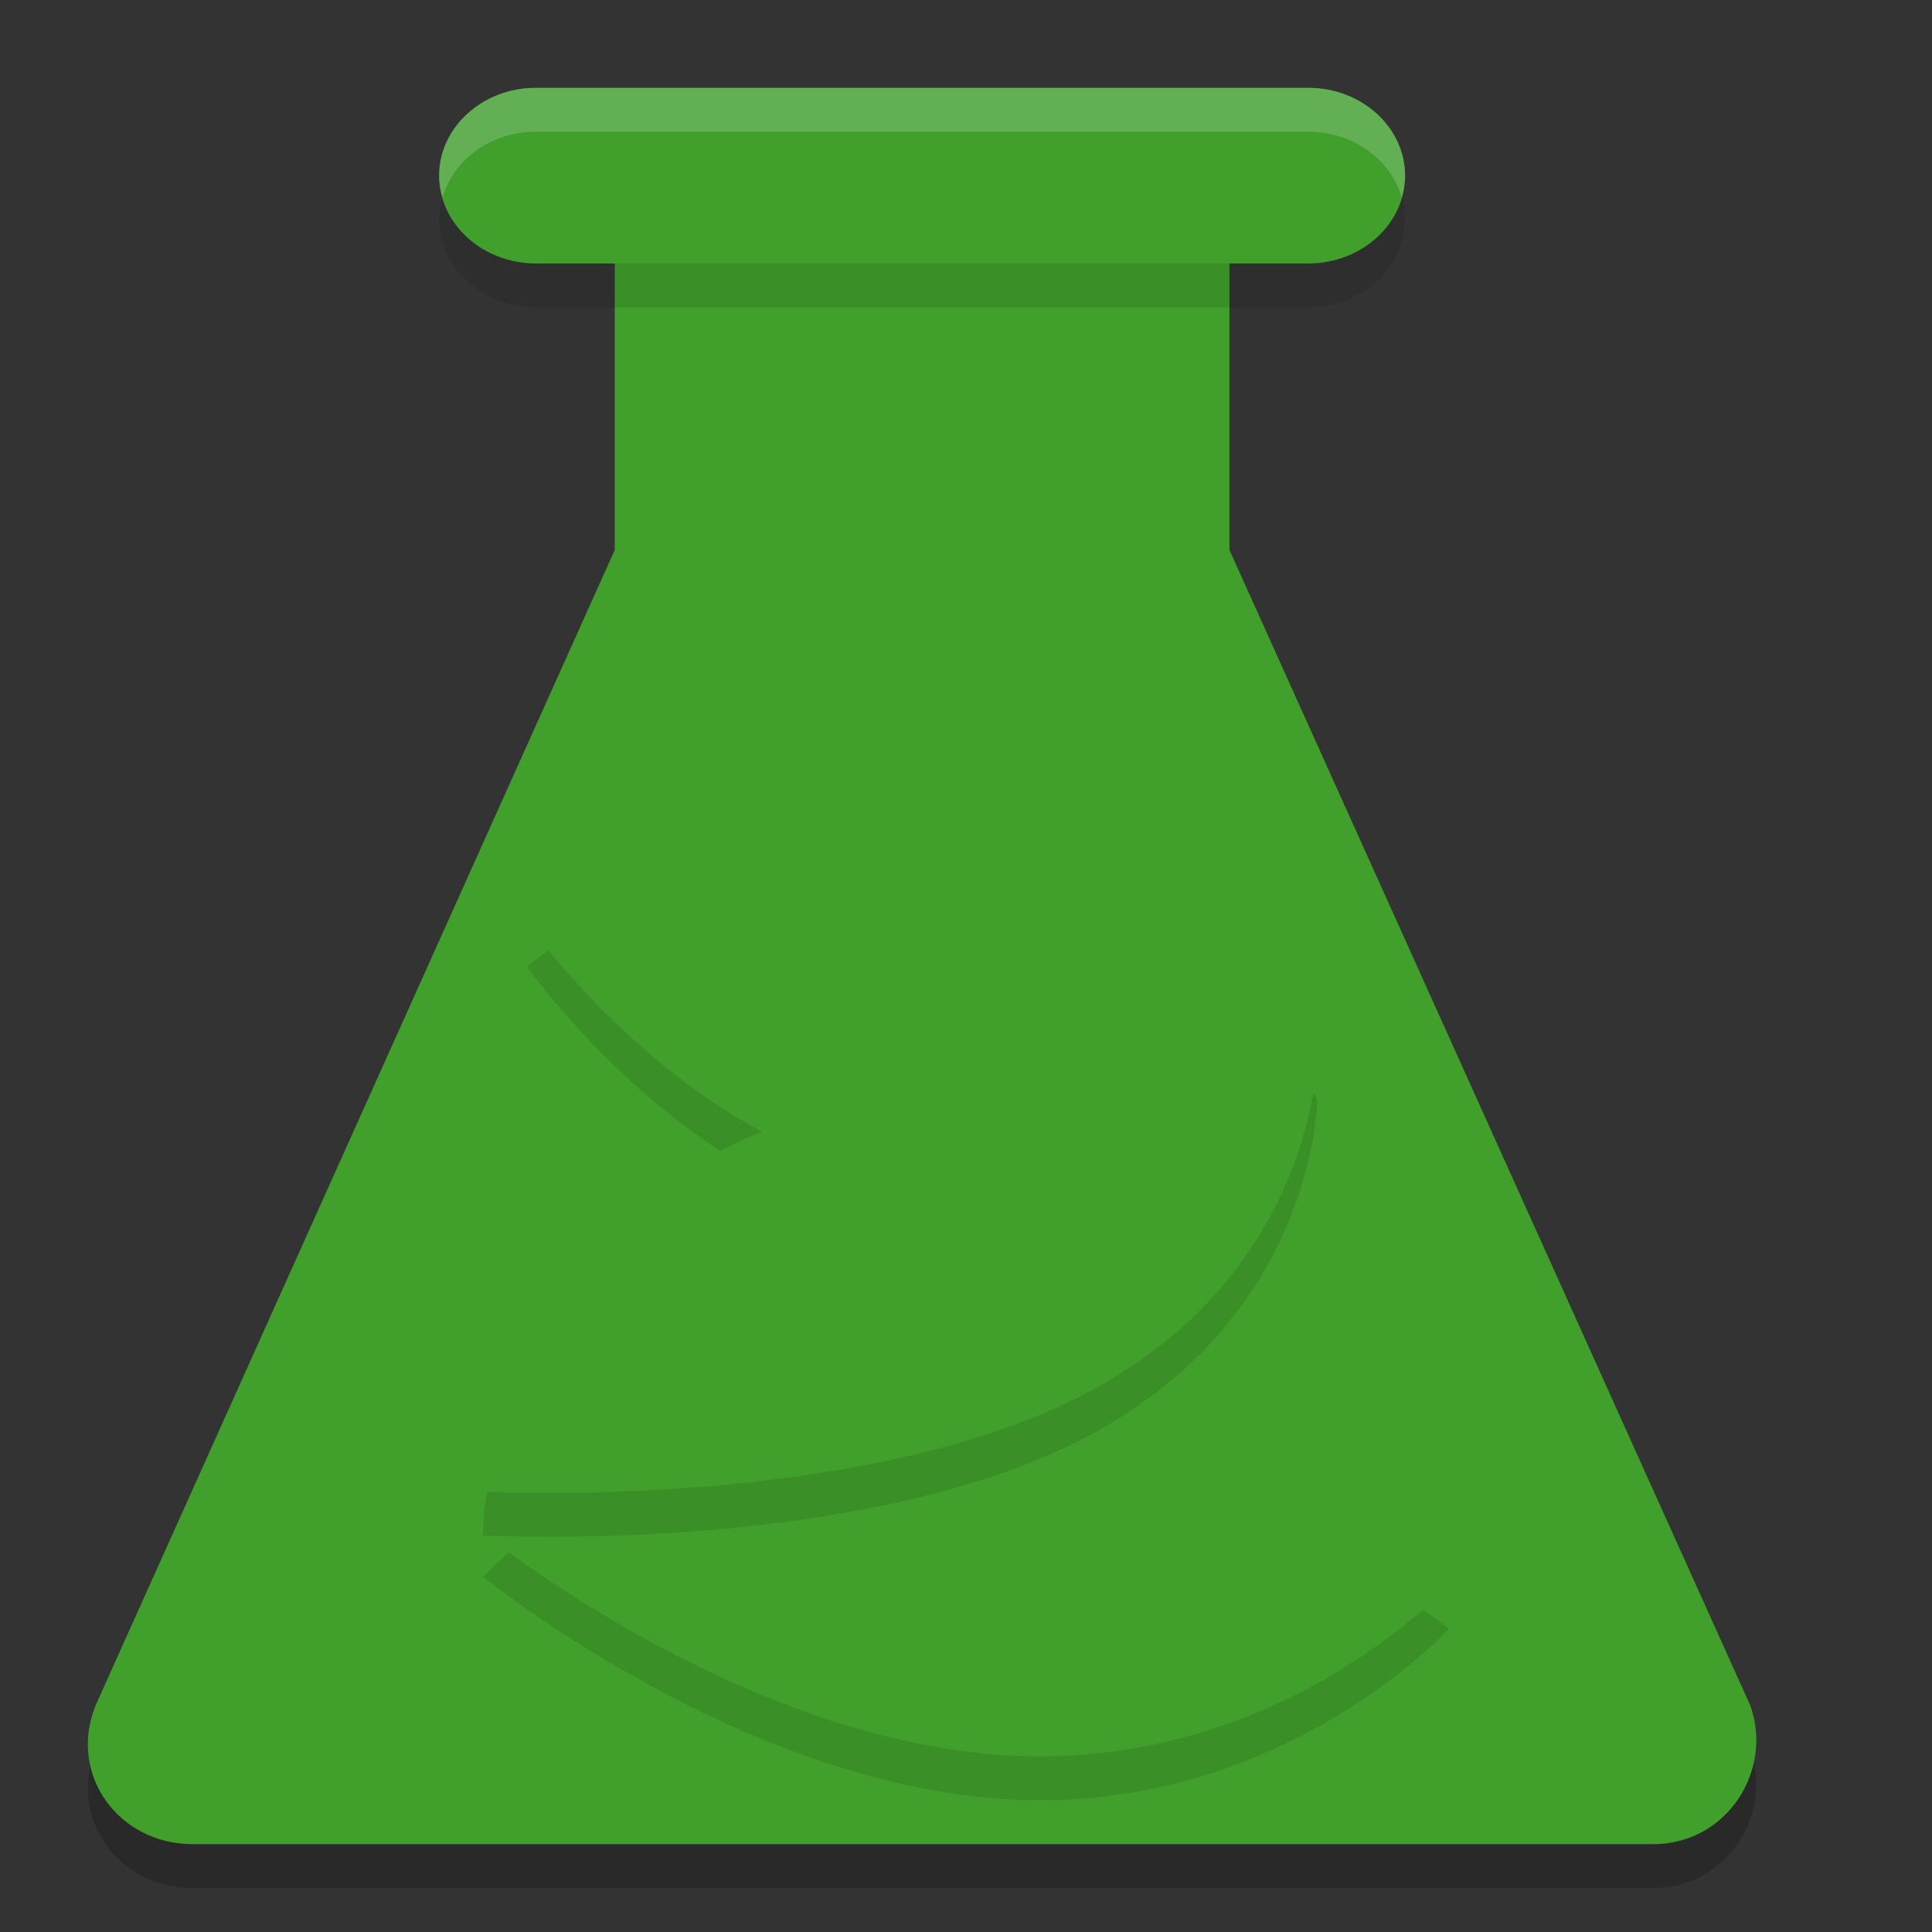 <svg xmlns="http://www.w3.org/2000/svg" width="22" height="22" version="1">
 <rect width="100%" height="100%" fill="#333333" stroke="none"/>
 <path style="opacity:0.2" d="M 14,6.763 V 2.553 H 7 V 6.763 L 1.088,19.921 C 0.771,20.711 1.352,21.5 2.196,21.5 H 18.823 c 0.845,0 1.372,-0.842 1.108,-1.579 z"/>
 <path style="fill:#40a02b" d="M 14,6.263 V 2.053 H 7 V 6.263 L 1.088,19.421 C 0.771,20.211 1.352,21 2.196,21 H 18.823 c 0.845,0 1.372,-0.842 1.108,-1.579 z"/>
 <path style="opacity:0.1" d="M 14.9,3.5 H 6.1 C 5.495,3.5 5,3.05 5,2.5 5,1.95 5.495,1.5 6.1,1.5 h 8.8 c 0.605,0 1.1,0.45 1.1,1 C 16,3.05 15.505,3.5 14.9,3.5 Z"/>
 <path style="fill:#40a02b" d="M 14.9,3 H 6.1 C 5.495,3 5,2.55 5,2 5,1.45 5.495,1 6.1,1 h 8.8 c 0.605,0 1.1,0.45 1.1,1 C 16,2.55 15.505,3 14.9,3 Z"/>
 <path style="opacity:0.1" d="M 10.239,13.941 C 7.764,13.53 6,11.004 6,11.004 c 0,0 2.286,-1.855 4.761,-1.444 2.475,0.411 4.239,2.937 4.239,2.937 0,0 -2.286,1.855 -4.761,1.444 z"/>
 <path style="fill:#40a02b" d="M 10.239,13.441 C 7.764,13.03 6,10.504 6,10.504 c 0,0 2.286,-1.855 4.761,-1.444 2.475,0.411 4.239,2.937 4.239,2.937 0,0 -2.286,1.855 -4.761,1.444 z"/>
 <path style="opacity:0.1" d="M 11.486,20.49 C 8.403,20.316 5.5,17.954 5.5,17.954 c 0,0 1.988,-2.137 5.014,-1.942 3.026,0.195 5.986,2.536 5.986,2.536 0,0 -1.931,2.115 -5.014,1.942 z"/>
 <path style="fill:#40a02b" d="M 11.486,19.99 C 8.403,19.816 5.5,17.454 5.5,17.454 c 0,0 1.988,-2.137 5.014,-1.942 3.026,0.195 5.986,2.536 5.986,2.536 0,0 -1.931,2.115 -5.014,1.942 z"/>
 <path style="opacity:0.1" d="m 8.085,13.662 c -2.654,1.395 -2.585,3.822 -2.585,3.822 0,0 4.338,0.238 6.915,-1.144 2.576,-1.383 2.585,-3.822 2.585,-3.822 0,0 -4.26,-0.251 -6.915,1.144 z"/>
 <path style="fill:#40a02b" d="m 8.085,13.162 c -2.654,1.395 -2.585,3.822 -2.585,3.822 0,0 4.338,0.238 6.915,-1.144 2.576,-1.383 2.585,-3.822 2.585,-3.822 0,0 -4.26,-0.251 -6.915,1.144 z"/>
 <path style="opacity:0.2;fill:#eff1f5" d="M 6.1,1 C 5.495,1 5,1.45 5,2 c 0,0.087 0.016,0.17 0.039,0.25 C 5.162,1.82 5.59,1.5 6.1,1.5 h 8.801 c 0.51,0 0.937,0.32 1.061,0.75 C 15.984,2.17 16,2.087 16,2 16,1.45 15.505,1 14.9,1 Z"/>
</svg>
